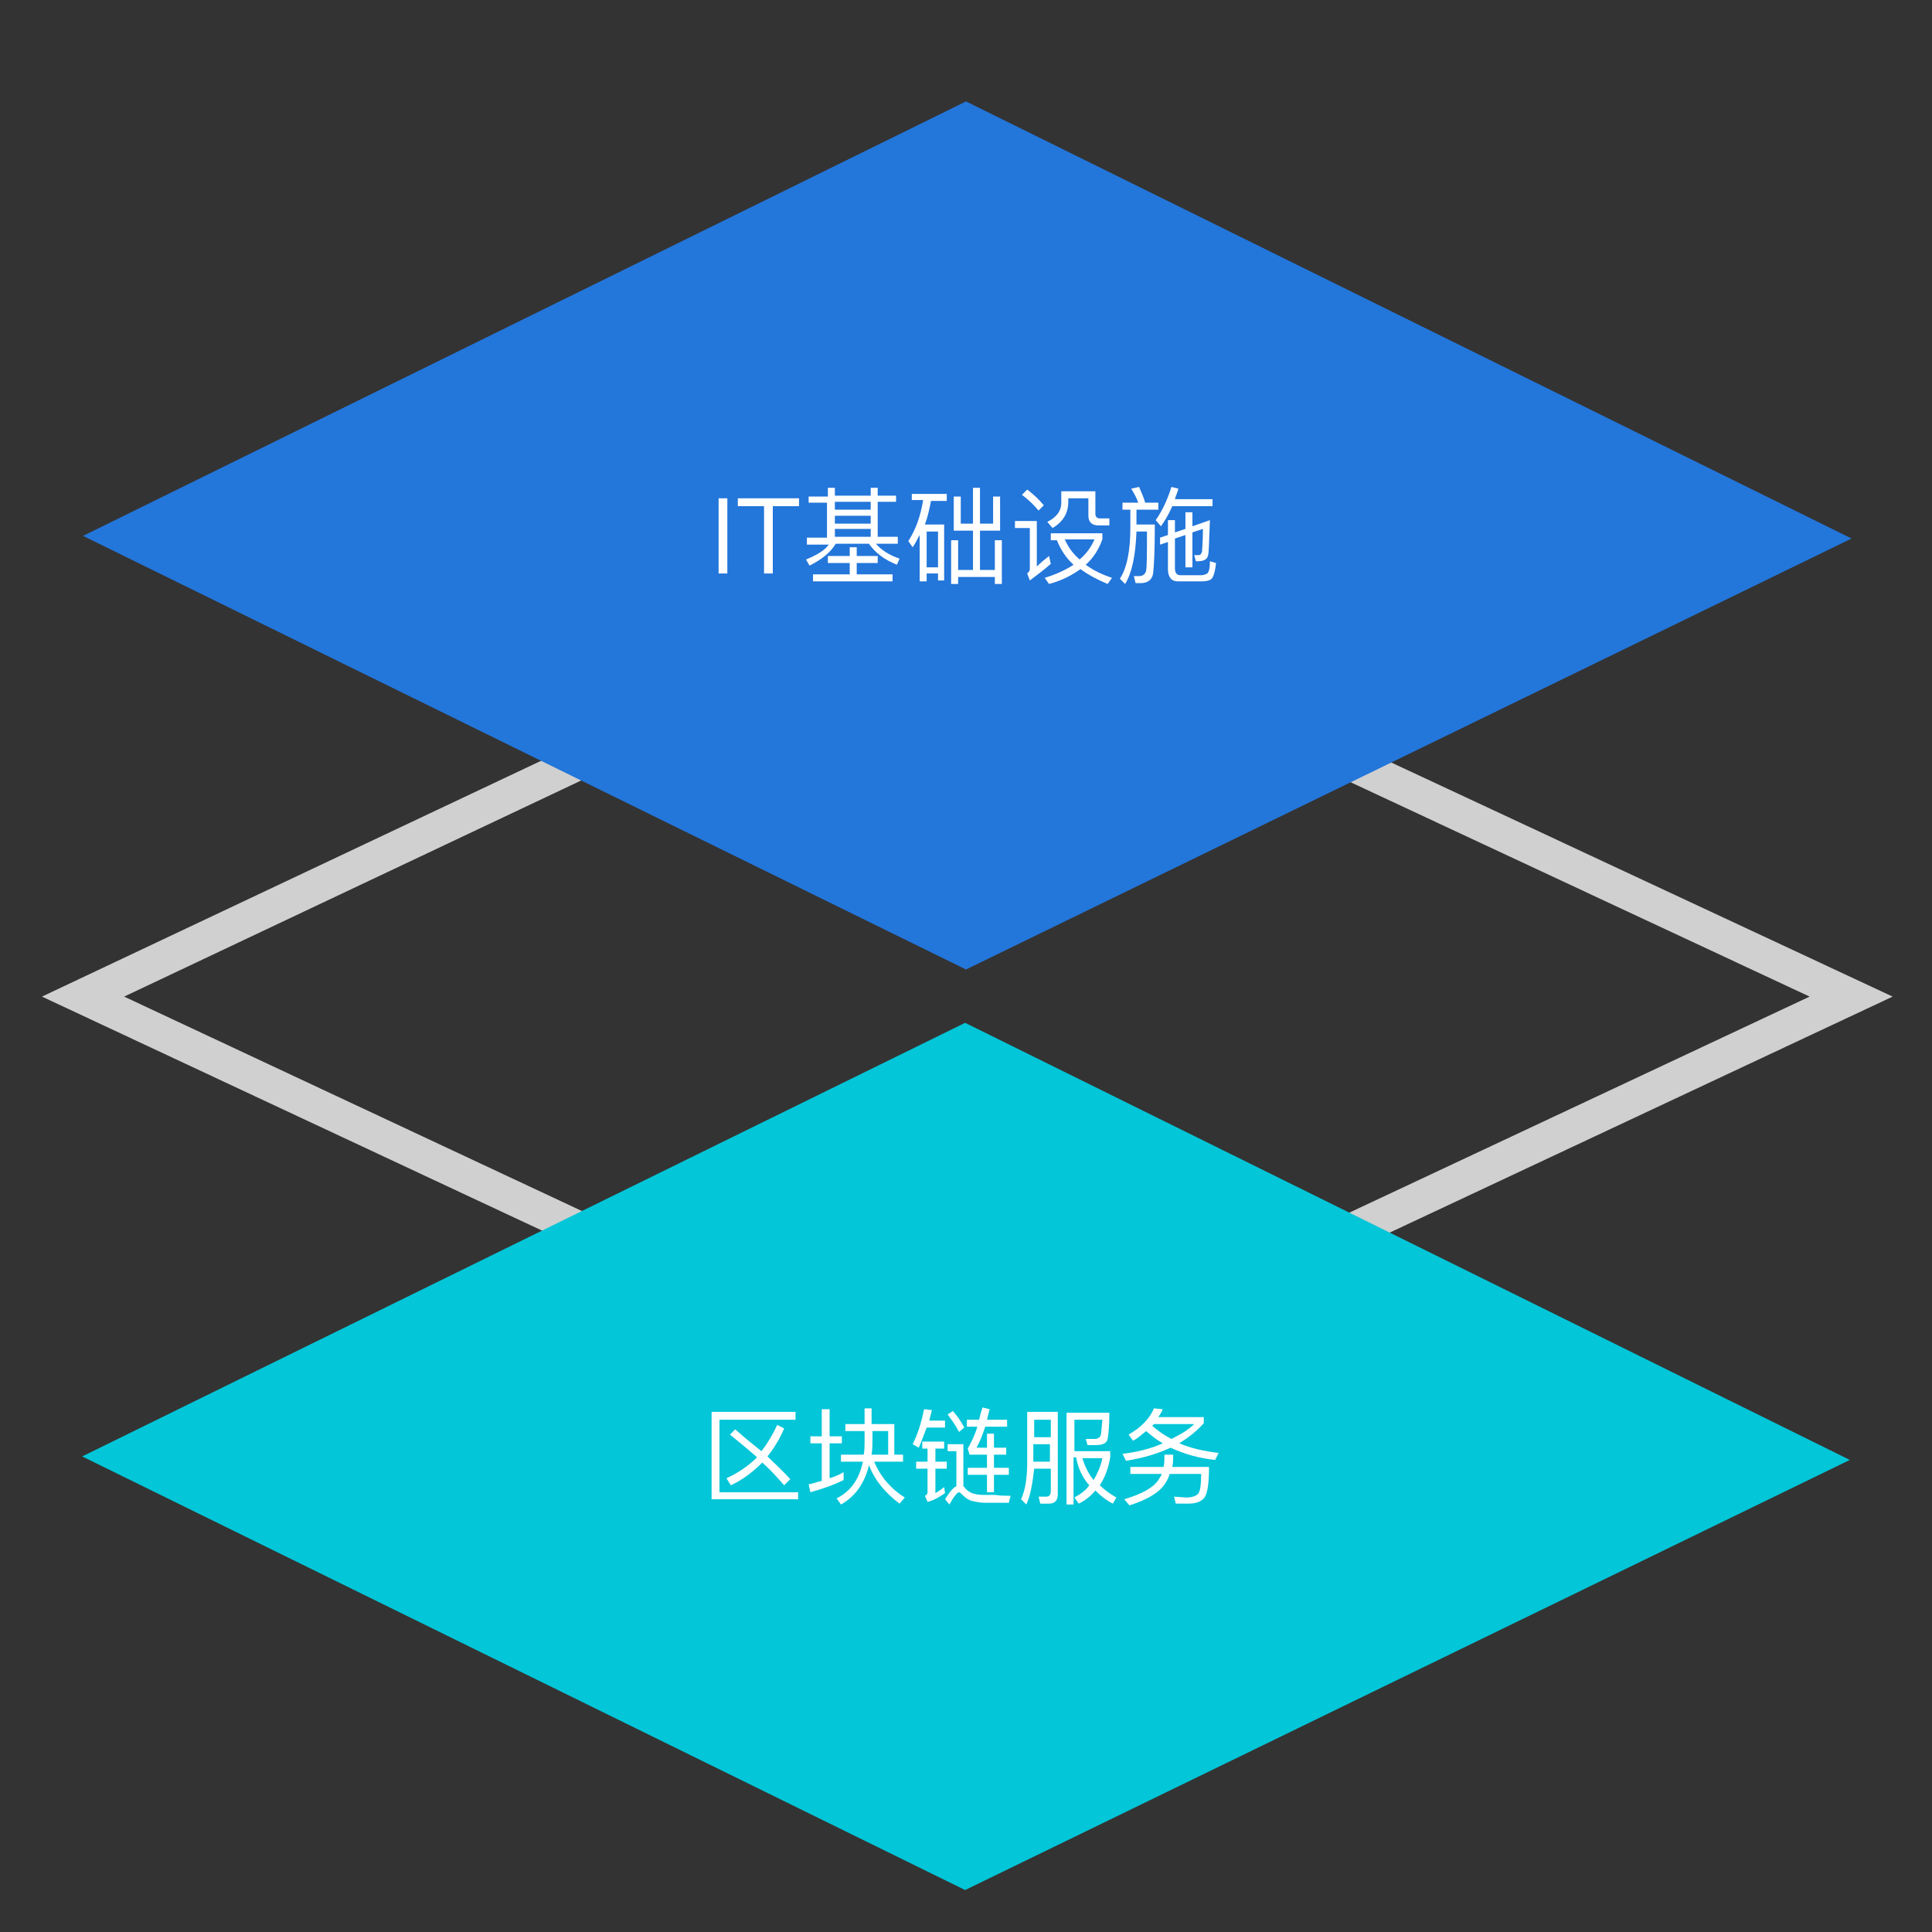 <?xml version="1.0" encoding="utf-8"?>
<!-- Generator: Adobe Illustrator 22.1.0, SVG Export Plug-In . SVG Version: 6.00 Build 0)  -->
<svg version="1.1" id="图层_1" xmlns="http://www.w3.org/2000/svg" xmlns:xlink="http://www.w3.org/1999/xlink" x="0px" y="0px"
	 width="221px" height="221px" viewBox="0 0 221 221" style="enable-background:new 0 0 221 221;" xml:space="preserve">
<rect x="0" y="0" width="221" height="221" fill="#333333" stroke="none"/>
<style type="text/css">
	.st0{fill:#D0D0D0;}
	.st1{fill:#2376DA;}
	.st2{fill:#03C6D8;}
	.st3{fill:#FFFFFF;}
</style>
<g id="图层_1_1_">
</g>
<path class="st0" d="M110.8,163.6L4.8,114L110,64.3l0.9,0.4L216.5,114L110.8,163.6z M14.2,114l96.5,45.2L207,114l-97-45.3L14.2,114z
	"/>
<polygon class="st1" points="110.5,11.6 211.8,61.6 110.5,110.9 9.5,61.3 "/>
<polygon class="st2" points="110.4,117 211.6,167 110.4,216.2 9.4,166.6 "/>
<g>
	<path class="st3" d="M83.2,57v8.6h-1V57H83.2z"/>
	<path class="st3" d="M91.4,57v0.9h-3v7.7h-1v-7.7h-3V57H91.4z"/>
	<path class="st3" d="M94.7,56.7v-0.9h0.8v0.9h4.1v-0.9h0.8v0.9h2.1v0.7h-2.1v4h2.3v0.8h-2.5c0.6,0.7,1.5,1.3,2.7,1.7l-0.3,0.7
		c-1.5-0.6-2.5-1.4-3.2-2.4h-3.8c-0.6,1-1.6,1.8-3,2.5l-0.4-0.7c1.2-0.5,2.1-1,2.6-1.7h-2.5v-0.8h2.3v-4h-2.1v-0.7H94.7z M98,62.6v1
		h2.4v0.8H98v1.3h4.1v0.8H93v-0.8h4.2v-1.3h-2.5v-0.8h2.5v-1H98z M99.6,58.3v-0.9h-4.1v0.9H99.6z M99.6,59.8V59h-4.1v0.9H99.6z
		 M99.6,61.4v-0.9h-4.1v0.9H99.6z"/>
	<path class="st3" d="M104.3,57.3v-0.8h4v0.8h-1.8c-0.2,1-0.4,1.9-0.7,2.7h2.2v6.4h-0.7v-0.8h-1.3v0.9h-0.8v-5.3
		c-0.3,0.5-0.5,1-0.8,1.4l-0.5-0.7c0.9-1.4,1.4-2.9,1.7-4.7H104.3z M107.3,64.9v-4.1h-1.3v4.1H107.3z M113.6,56.8h0.8v3.9h-2.3v4.5
		h1.7v-3.4h0.8v5h-0.8V66h-4.2v0.8h-0.8v-5h0.8v3.4h1.7v-4.5h-2.2v-3.9h0.8v3.1h1.4v-4.1h0.8v4.1h1.5V56.8z"/>
	<path class="st3" d="M118.6,59.5v5.3c0.4-0.4,0.9-0.8,1.4-1.2l0.2,0.9c-0.8,0.7-1.6,1.3-2.4,1.9l-0.3-0.8c0.2-0.2,0.3-0.3,0.3-0.5
		v-4.7h-1.7v-0.8H118.6z M119.4,57.8l-0.6,0.6c-0.5-0.6-1.1-1.2-1.9-1.8l0.6-0.6C118.3,56.6,118.9,57.2,119.4,57.8z M126.1,60.9v0.8
		c-0.4,1.1-1,2.1-1.9,2.9c0.8,0.6,1.8,1.1,3,1.5l-0.5,0.7c-1.2-0.5-2.3-1.1-3.1-1.7c-1,0.7-2.1,1.3-3.6,1.7l-0.5-0.7
		c1.3-0.4,2.4-0.9,3.3-1.5c-0.9-0.8-1.5-1.8-1.9-2.8h-0.7v-0.8H126.1z M125.3,56.2v2.6c0,0.3,0.2,0.5,0.5,0.5h1.1v0.8h-1.3
		c-0.7,0-1.1-0.4-1.1-1.1v-2h-2.3v0.4c0,1.3-0.6,2.3-1.8,3l-0.6-0.7c1-0.5,1.6-1.2,1.6-2.2v-1.3H125.3z M123.5,64
		c0.8-0.7,1.3-1.4,1.7-2.3h-3.4C122.2,62.6,122.7,63.3,123.5,64z"/>
	<path class="st3" d="M130.2,57.5c-0.2-0.6-0.5-1.1-0.8-1.6l0.9-0.2c0.2,0.5,0.5,1.1,0.7,1.8h1.5v0.8H130V60h2.1
		c0,3-0.1,4.9-0.2,5.6c-0.1,0.7-0.6,1.1-1.4,1.1c-0.1,0-0.3,0-0.6,0l-0.2-0.8c0.2,0,0.4,0,0.6,0c0.4,0,0.7-0.2,0.8-0.6
		c0.1-0.5,0.1-2,0.1-4.5H130c-0.1,2.7-0.5,4.7-1.3,6l-0.6-0.6c0.8-1.2,1.2-3.2,1.2-5.8v-2.1h-0.9v-0.8H130.2z M132.8,60.2l-0.6-0.7
		c0.7-1,1.3-2.2,1.8-3.8l0.8,0.2c-0.1,0.4-0.3,0.8-0.4,1.2h4.3v0.8h-4.6C133.7,58.8,133.3,59.5,132.8,60.2z M138.2,63.5
		c-0.1,0.5-0.5,0.7-1.2,0.7h-0.2l-0.2-0.7c0.2,0,0.4,0,0.5,0c0.2,0,0.3-0.1,0.4-0.4c0-0.2,0.1-1.1,0.1-2.6l-1.2,0.4v4h-0.8v-3.7
		l-1.2,0.4v3.4c0,0.5,0.2,0.8,0.6,0.8h2.4c0.3,0,0.5-0.1,0.7-0.2c0.2-0.2,0.3-0.6,0.3-1.4l0.7,0.2c-0.1,1-0.3,1.6-0.5,1.8
		c-0.2,0.2-0.6,0.3-1.1,0.3h-2.8c-0.7,0-1.1-0.5-1.1-1.4V62l-0.9,0.3v-0.8l0.9-0.3v-1.7h0.8v1.4l1.2-0.4v-1.9h0.8v1.6l2-0.7
		C138.3,61.7,138.3,63.1,138.2,63.5z"/>
</g>
<g>
	<path class="st3" d="M91,161.6v0.8h-8.7v8.3h9v0.8h-9.9v-10H91z M87.1,166c0.7-0.9,1.3-1.9,1.8-3l0.8,0.4c-0.5,1.2-1.2,2.3-1.9,3.2
		c0.9,0.9,1.8,1.7,2.6,2.6l-0.7,0.7c-0.7-0.8-1.5-1.7-2.5-2.6c-1.1,1.1-2.3,2-3.6,2.6l-0.5-0.8c1.3-0.6,2.5-1.4,3.5-2.4
		c-0.9-0.8-2-1.7-3.1-2.6l0.6-0.6C85.1,164.4,86.1,165.2,87.1,166z"/>
	<path class="st3" d="M94,164.3v-3.1h0.9v3.1h1.4v0.8h-1.4v4c0.6-0.2,1.1-0.4,1.6-0.7v0.9c-1.2,0.6-2.4,1-3.8,1.4l-0.2-0.9
		c0.5-0.1,1-0.3,1.5-0.4v-4.3h-1.3v-0.8H94z M96.2,172.1l-0.5-0.7c1.6-0.8,2.6-2.2,3-4.2h-2.5v-0.8h2.6c0.1-0.5,0.1-1,0.1-1.6v-1.1
		h-2.2v-0.8h2.2v-1.8h0.8v1.8h2.6v3.5h1v0.8H100c0.7,1.7,1.9,3.1,3.5,4.1l-0.6,0.7c-1.6-1.2-2.8-2.6-3.5-4.4
		C98.9,169.7,97.8,171.2,96.2,172.1z M99.8,164.6c0,0.6,0,1.2-0.1,1.8h1.9v-2.7h-1.8V164.6z"/>
	<path class="st3" d="M106.6,161.3c-0.1,0.4-0.2,0.8-0.3,1.2h1.8v0.8h-2.1c-0.3,0.8-0.6,1.6-0.9,2.3l-0.7-0.4c0.6-1.2,1-2.5,1.3-4
		L106.6,161.3z M108,164.9v0.8h-1v1.5h1.3v0.8H107v2.8c0.3-0.2,0.7-0.4,1-0.7l0.1,0.7c-0.6,0.4-1.2,0.8-2,1l-0.3-0.7
		c0.2-0.1,0.3-0.2,0.3-0.4V168h-1.3v-0.8h1.3v-1.5h-0.6v-0.8H108z M115.6,171.1l-0.2,0.8h-1.6c-0.4,0-0.7,0-1.1,0
		c-0.6,0-1-0.1-1.5-0.2c-0.4-0.1-0.8-0.4-1.1-0.7c-0.2-0.2-0.3-0.3-0.4-0.3c-0.2,0-0.6,0.5-1.1,1.4l-0.5-0.6
		c0.5-0.8,0.9-1.3,1.3-1.5v-4h-1v-0.8h1.8v4.8c0,0,0.1,0.1,0.1,0.1c0.2,0.3,0.6,0.6,0.9,0.7c0.3,0.1,0.7,0.2,1.2,0.2
		c0.5,0,0.9,0,1.4,0C114.4,171.1,115,171.1,115.6,171.1z M110.3,163.3l-0.6,0.5c-0.3-0.6-0.7-1.2-1.3-2l0.6-0.4
		C109.6,162.1,110,162.7,110.3,163.3z M112.9,167.9v-1.5h-2l-0.2-0.7c0.4-0.7,0.8-1.5,1.1-2.5h-1.2v-0.8h1.4
		c0.1-0.4,0.2-0.9,0.4-1.4l0.8,0.2c-0.1,0.4-0.2,0.8-0.3,1.2h2.3v0.8h-2.5c-0.3,0.9-0.6,1.7-1,2.4h1.2V164h0.8v1.6h1.4v0.8h-1.4v1.5
		h1.7v0.8h-1.7v2h-0.8v-2h-2.2v-0.8H112.9z"/>
	<path class="st3" d="M117.4,172.1l-0.6-0.6c0.5-1.1,0.7-2.5,0.7-4.2v-5.8h3.5v9.4c0,0.7-0.3,1.1-1,1.1h-1l-0.2-0.8
		c0.3,0,0.6,0,0.9,0c0.3,0,0.5-0.2,0.5-0.6V168h-1.9C118.1,169.7,117.9,171,117.4,172.1z M120.2,162.4h-1.9v2h1.9V162.4z
		 M118.2,167.2h1.9v-2h-1.9V167.2z M122.8,172.1H122v-10.5h4.9c0,1.5-0.1,2.5-0.2,3c-0.1,0.5-0.6,0.7-1.3,0.7h-1l-0.2-0.7
		c0.2,0,0.5,0,0.8,0c0.3,0,0.5,0,0.6-0.1c0.1,0,0.3-0.2,0.3-0.3c0.1-0.3,0.1-0.9,0.2-1.8h-3.2v3.6h4.1v0.7c-0.2,1.2-0.6,2.3-1.2,3.2
		c0.5,0.5,1.2,1,1.9,1.4l-0.4,0.7c-0.8-0.4-1.4-0.9-2-1.5c-0.5,0.6-1.1,1.1-1.9,1.5l-0.5-0.7c0.7-0.4,1.3-0.8,1.7-1.4
		c-0.8-0.9-1.3-2-1.5-3.2h-0.3V172.1z M125.1,169.3c0.4-0.7,0.8-1.5,1-2.5h-2.3C124.1,167.7,124.5,168.6,125.1,169.3z"/>
	<path class="st3" d="M133,161.2c-0.1,0.3-0.3,0.6-0.5,0.9h5.2v0.7c-0.8,0.9-1.7,1.6-2.8,2.3c1.4,0.6,2.9,0.9,4.5,1.1l-0.4,0.8
		c-1.9-0.2-3.6-0.7-5.1-1.4c-1.5,0.7-3.2,1.2-5.1,1.5l-0.4-0.8c1.7-0.2,3.3-0.6,4.6-1.2c-0.7-0.4-1.3-0.9-1.9-1.4
		c-0.5,0.4-0.9,0.8-1.5,1.1l-0.5-0.7c1.4-0.8,2.4-1.8,2.9-3L133,161.2z M134.2,166.4c0,0.5,0,0.9-0.1,1.4h4.2c0,2-0.2,3.2-0.6,3.6
		s-0.9,0.6-1.8,0.6c-0.4,0-0.9,0-1.4,0l-0.2-0.8l1.4,0.1c0.7,0,1.2-0.2,1.4-0.5c0.2-0.3,0.3-1,0.3-2.2h-3.6
		c-0.1,0.3-0.2,0.6-0.4,0.9c-0.6,1.1-2,2-4.2,2.7l-0.6-0.7c2-0.6,3.3-1.3,3.9-2.2c0.1-0.2,0.3-0.4,0.4-0.7h-3.6v-0.8h3.8
		c0.1-0.4,0.1-0.9,0.1-1.4H134.2z M136.6,162.9H132l-0.2,0.2c0.7,0.6,1.4,1.1,2.2,1.5C135,164.1,135.9,163.6,136.6,162.9z"/>
</g>
</svg>
